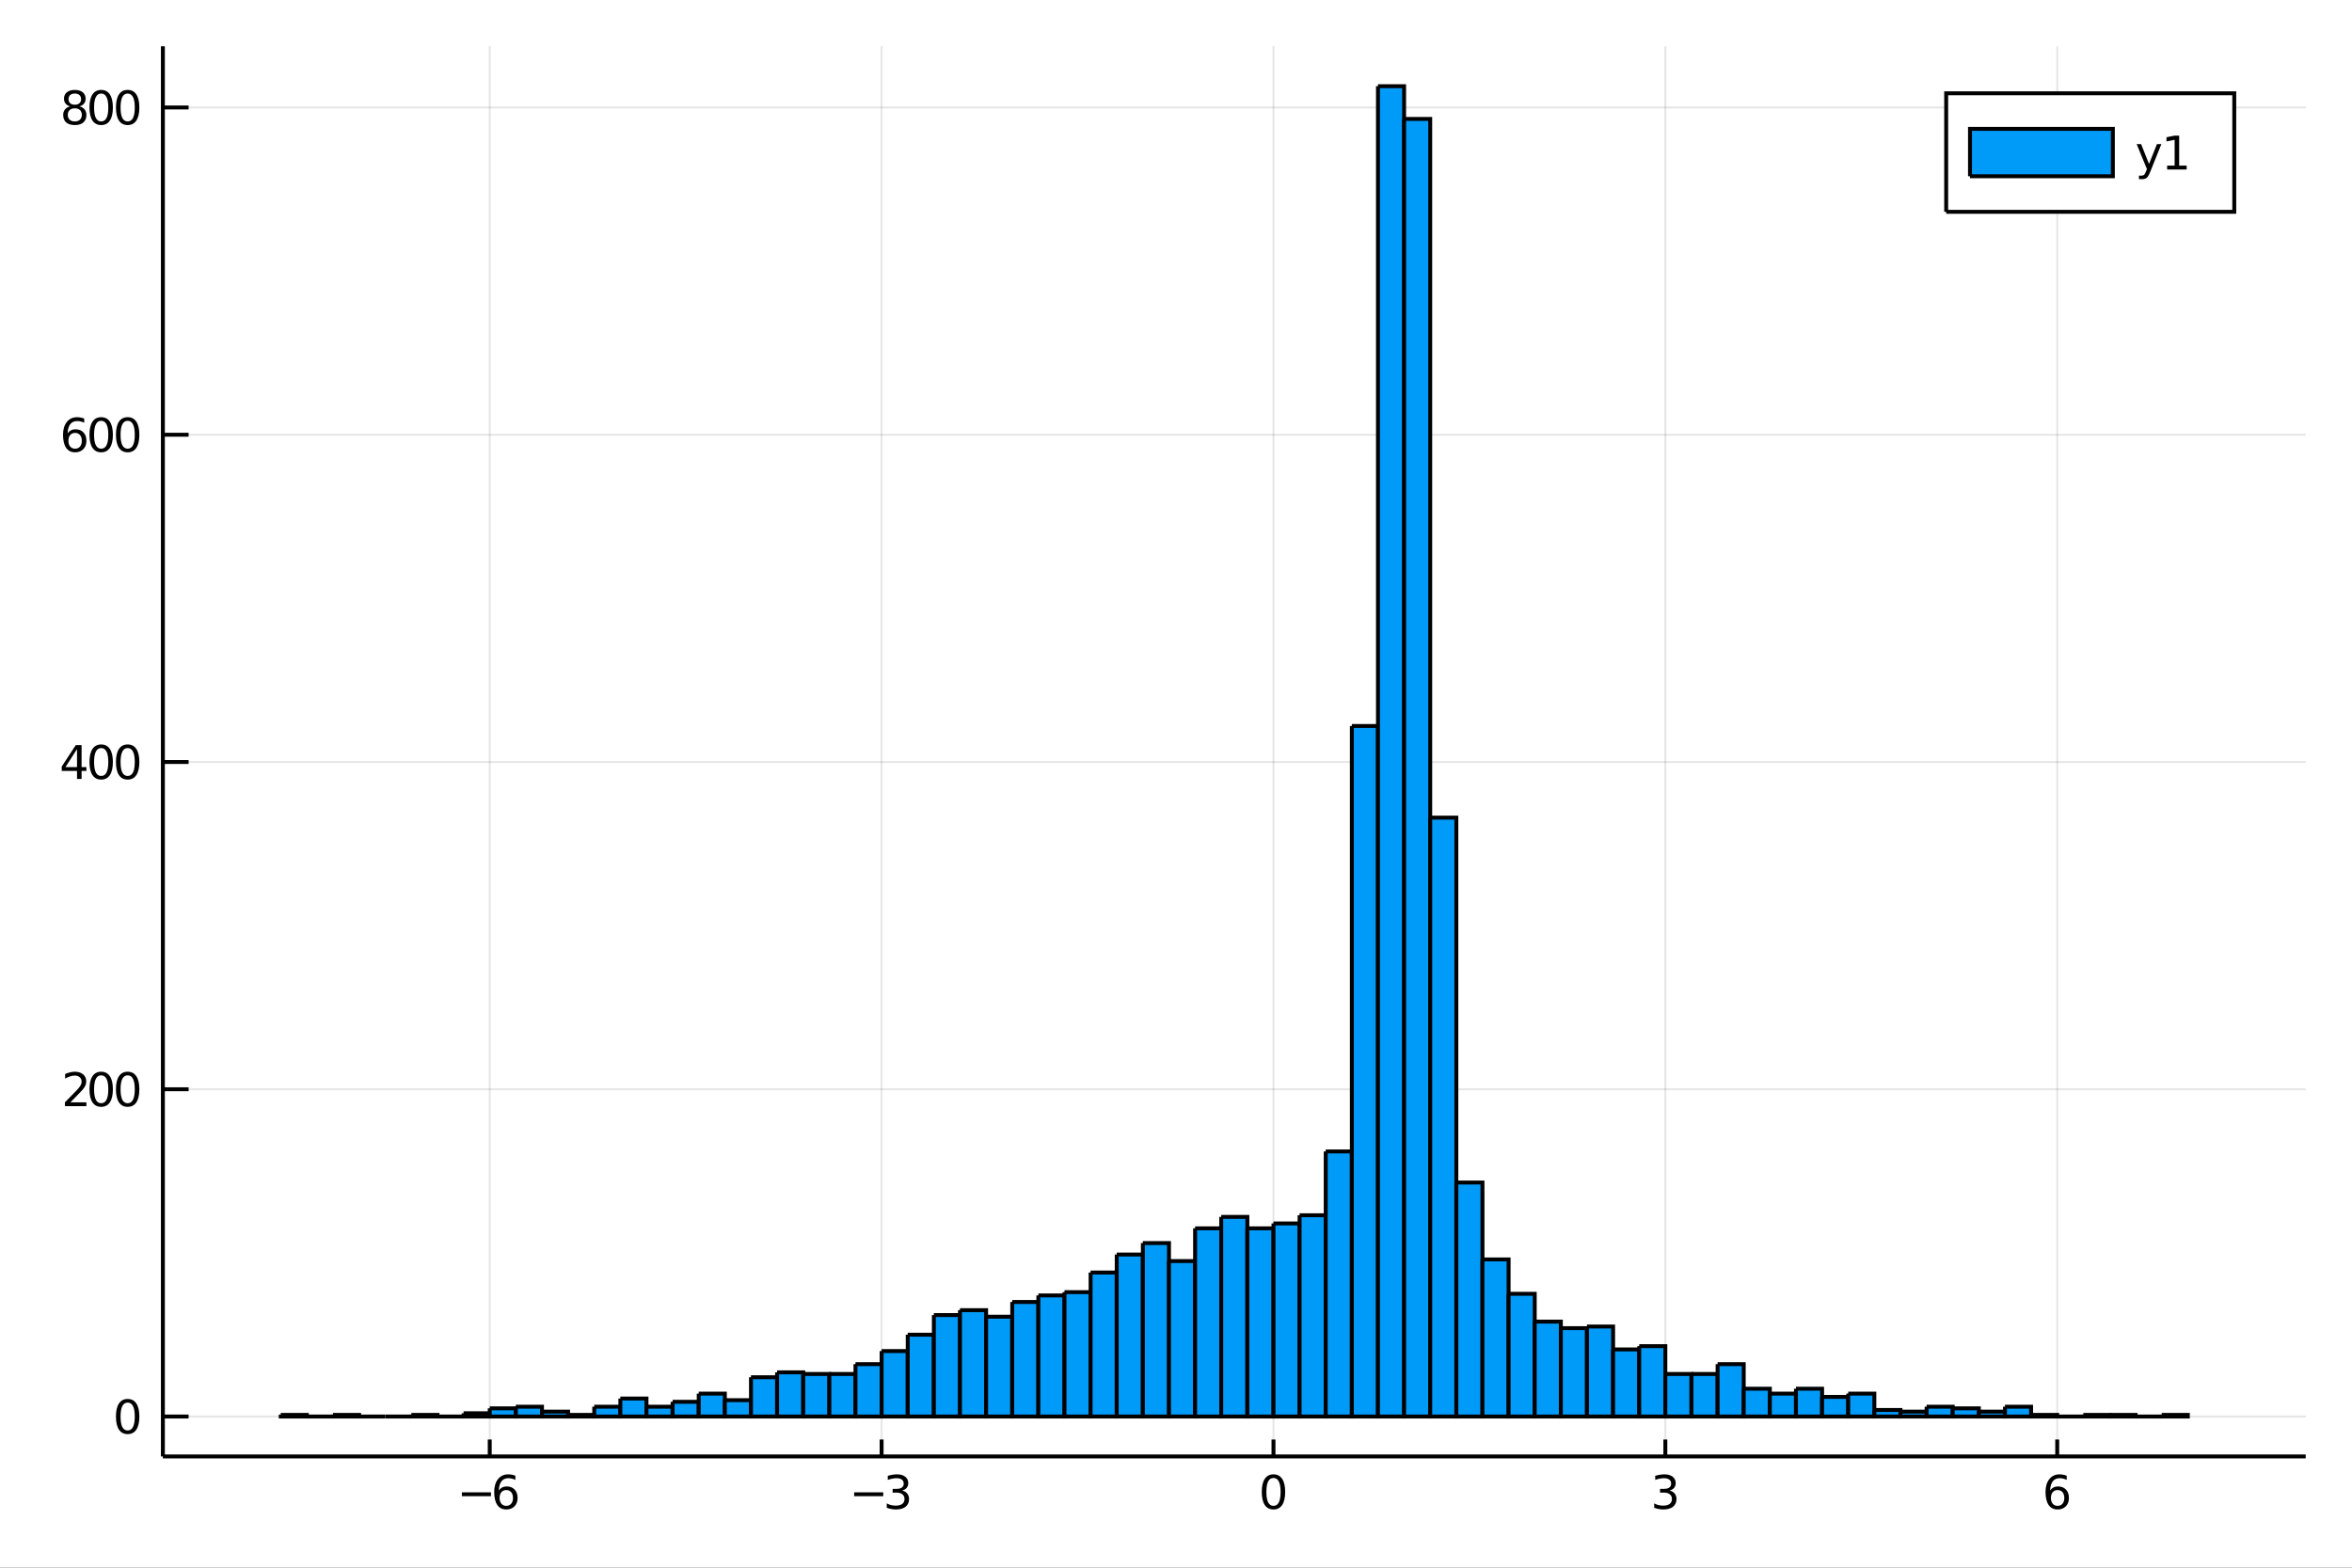 <?xml version="1.0" encoding="utf-8"?>
<svg xmlns="http://www.w3.org/2000/svg" xmlns:xlink="http://www.w3.org/1999/xlink" width="600" height="400" viewBox="0 0 2400 1600">
<rect x="0" y="0" width="2400" height="1600" fill="#333333" stroke="none"/>
<defs>
  <clipPath id="clip320">
    <rect x="0" y="0" width="2400" height="1600"/>
  </clipPath>
</defs>
<path clip-path="url(#clip320)" d="
M0 1600 L2400 1600 L2400 0 L0 0  Z
  " fill="#ffffff" fill-rule="evenodd" fill-opacity="1"/>
<defs>
  <clipPath id="clip321">
    <rect x="480" y="0" width="1681" height="1600"/>
  </clipPath>
</defs>
<path clip-path="url(#clip320)" d="
M166.205 1486.45 L2352.76 1486.45 L2352.76 47.244 L166.205 47.244  Z
  " fill="#ffffff" fill-rule="evenodd" fill-opacity="1"/>
<defs>
  <clipPath id="clip322">
    <rect x="166" y="47" width="2188" height="1440"/>
  </clipPath>
</defs>
<polyline clip-path="url(#clip322)" style="stroke:#000000; stroke-width:2; stroke-opacity:0.1; fill:none" points="
  499.732,1486.45 499.732,47.244 
  "/>
<polyline clip-path="url(#clip322)" style="stroke:#000000; stroke-width:2; stroke-opacity:0.1; fill:none" points="
  899.599,1486.45 899.599,47.244 
  "/>
<polyline clip-path="url(#clip322)" style="stroke:#000000; stroke-width:2; stroke-opacity:0.1; fill:none" points="
  1299.47,1486.45 1299.47,47.244 
  "/>
<polyline clip-path="url(#clip322)" style="stroke:#000000; stroke-width:2; stroke-opacity:0.1; fill:none" points="
  1699.33,1486.45 1699.33,47.244 
  "/>
<polyline clip-path="url(#clip322)" style="stroke:#000000; stroke-width:2; stroke-opacity:0.1; fill:none" points="
  2099.2,1486.45 2099.2,47.244 
  "/>
<polyline clip-path="url(#clip322)" style="stroke:#000000; stroke-width:2; stroke-opacity:0.1; fill:none" points="
  166.205,1445.72 2352.76,1445.72 
  "/>
<polyline clip-path="url(#clip322)" style="stroke:#000000; stroke-width:2; stroke-opacity:0.1; fill:none" points="
  166.205,1111.71 2352.76,1111.71 
  "/>
<polyline clip-path="url(#clip322)" style="stroke:#000000; stroke-width:2; stroke-opacity:0.1; fill:none" points="
  166.205,777.701 2352.76,777.701 
  "/>
<polyline clip-path="url(#clip322)" style="stroke:#000000; stroke-width:2; stroke-opacity:0.1; fill:none" points="
  166.205,443.694 2352.76,443.694 
  "/>
<polyline clip-path="url(#clip322)" style="stroke:#000000; stroke-width:2; stroke-opacity:0.1; fill:none" points="
  166.205,109.687 2352.76,109.687 
  "/>
<polyline clip-path="url(#clip320)" style="stroke:#000000; stroke-width:4; stroke-opacity:1; fill:none" points="
  166.205,1486.45 2352.76,1486.45 
  "/>
<polyline clip-path="url(#clip320)" style="stroke:#000000; stroke-width:4; stroke-opacity:1; fill:none" points="
  166.205,1486.45 166.205,47.244 
  "/>
<polyline clip-path="url(#clip320)" style="stroke:#000000; stroke-width:4; stroke-opacity:1; fill:none" points="
  499.732,1486.45 499.732,1469.18 
  "/>
<polyline clip-path="url(#clip320)" style="stroke:#000000; stroke-width:4; stroke-opacity:1; fill:none" points="
  899.599,1486.45 899.599,1469.18 
  "/>
<polyline clip-path="url(#clip320)" style="stroke:#000000; stroke-width:4; stroke-opacity:1; fill:none" points="
  1299.47,1486.45 1299.47,1469.18 
  "/>
<polyline clip-path="url(#clip320)" style="stroke:#000000; stroke-width:4; stroke-opacity:1; fill:none" points="
  1699.33,1486.45 1699.33,1469.18 
  "/>
<polyline clip-path="url(#clip320)" style="stroke:#000000; stroke-width:4; stroke-opacity:1; fill:none" points="
  2099.2,1486.45 2099.2,1469.18 
  "/>
<polyline clip-path="url(#clip320)" style="stroke:#000000; stroke-width:4; stroke-opacity:1; fill:none" points="
  166.205,1445.72 192.443,1445.72 
  "/>
<polyline clip-path="url(#clip320)" style="stroke:#000000; stroke-width:4; stroke-opacity:1; fill:none" points="
  166.205,1111.71 192.443,1111.71 
  "/>
<polyline clip-path="url(#clip320)" style="stroke:#000000; stroke-width:4; stroke-opacity:1; fill:none" points="
  166.205,777.701 192.443,777.701 
  "/>
<polyline clip-path="url(#clip320)" style="stroke:#000000; stroke-width:4; stroke-opacity:1; fill:none" points="
  166.205,443.694 192.443,443.694 
  "/>
<polyline clip-path="url(#clip320)" style="stroke:#000000; stroke-width:4; stroke-opacity:1; fill:none" points="
  166.205,109.687 192.443,109.687 
  "/>
<path clip-path="url(#clip320)" d="M 0 0 M471.306 1523.09 L500.982 1523.09 L500.982 1527.03 L471.306 1527.03 L471.306 1523.09 Z" fill="#000000" fill-rule="evenodd" fill-opacity="1" /><path clip-path="url(#clip320)" d="M 0 0 M516.63 1520.78 Q513.482 1520.78 511.63 1522.93 Q509.801 1525.08 509.801 1528.83 Q509.801 1532.56 511.63 1534.73 Q513.482 1536.89 516.63 1536.89 Q519.778 1536.89 521.607 1534.73 Q523.458 1532.56 523.458 1528.83 Q523.458 1525.08 521.607 1522.93 Q519.778 1520.78 516.63 1520.78 M525.912 1506.12 L525.912 1510.38 Q524.153 1509.55 522.347 1509.11 Q520.565 1508.67 518.806 1508.67 Q514.176 1508.67 511.722 1511.8 Q509.292 1514.92 508.945 1521.24 Q510.31 1519.23 512.37 1518.16 Q514.431 1517.07 516.907 1517.07 Q522.116 1517.07 525.125 1520.24 Q528.157 1523.39 528.157 1528.83 Q528.157 1534.16 525.009 1537.37 Q521.861 1540.59 516.63 1540.59 Q510.634 1540.59 507.463 1536.01 Q504.292 1531.4 504.292 1522.67 Q504.292 1514.48 508.181 1509.62 Q512.07 1504.73 518.62 1504.73 Q520.38 1504.73 522.162 1505.08 Q523.968 1505.43 525.912 1506.12 Z" fill="#000000" fill-rule="evenodd" fill-opacity="1" /><path clip-path="url(#clip320)" d="M 0 0 M871.579 1523.09 L901.254 1523.09 L901.254 1527.03 L871.579 1527.03 L871.579 1523.09 Z" fill="#000000" fill-rule="evenodd" fill-opacity="1" /><path clip-path="url(#clip320)" d="M 0 0 M920.49 1521.29 Q923.847 1522 925.722 1524.27 Q927.62 1526.54 927.62 1529.87 Q927.62 1534.99 924.102 1537.79 Q920.583 1540.59 914.102 1540.59 Q911.926 1540.59 909.611 1540.15 Q907.319 1539.73 904.866 1538.88 L904.866 1534.36 Q906.81 1535.5 909.125 1536.08 Q911.44 1536.66 913.963 1536.66 Q918.361 1536.66 920.652 1534.92 Q922.967 1533.18 922.967 1529.87 Q922.967 1526.82 920.815 1525.11 Q918.685 1523.37 914.865 1523.37 L910.838 1523.37 L910.838 1519.53 L915.051 1519.53 Q918.5 1519.53 920.328 1518.16 Q922.157 1516.77 922.157 1514.18 Q922.157 1511.52 920.259 1510.11 Q918.384 1508.67 914.865 1508.67 Q912.944 1508.67 910.745 1509.09 Q908.546 1509.5 905.907 1510.38 L905.907 1506.22 Q908.569 1505.48 910.884 1505.11 Q913.222 1504.73 915.282 1504.73 Q920.606 1504.73 923.708 1507.17 Q926.81 1509.57 926.81 1513.69 Q926.81 1516.56 925.166 1518.55 Q923.523 1520.52 920.49 1521.29 Z" fill="#000000" fill-rule="evenodd" fill-opacity="1" /><path clip-path="url(#clip320)" d="M 0 0 M1299.47 1508.44 Q1295.86 1508.44 1294.03 1512 Q1292.22 1515.55 1292.22 1522.67 Q1292.22 1529.78 1294.03 1533.35 Q1295.86 1536.89 1299.47 1536.89 Q1303.1 1536.89 1304.91 1533.35 Q1306.74 1529.78 1306.74 1522.67 Q1306.74 1515.55 1304.91 1512 Q1303.1 1508.44 1299.47 1508.44 M1299.47 1504.73 Q1305.28 1504.73 1308.33 1509.34 Q1311.41 1513.92 1311.41 1522.67 Q1311.41 1531.4 1308.33 1536.01 Q1305.28 1540.59 1299.47 1540.59 Q1293.66 1540.59 1290.58 1536.01 Q1287.52 1531.4 1287.52 1522.67 Q1287.52 1513.92 1290.58 1509.34 Q1293.66 1504.73 1299.47 1504.73 Z" fill="#000000" fill-rule="evenodd" fill-opacity="1" /><path clip-path="url(#clip320)" d="M 0 0 M1703.58 1521.29 Q1706.94 1522 1708.81 1524.27 Q1710.71 1526.54 1710.71 1529.87 Q1710.71 1534.99 1707.19 1537.79 Q1703.68 1540.59 1697.19 1540.59 Q1695.02 1540.59 1692.7 1540.15 Q1690.41 1539.73 1687.96 1538.88 L1687.96 1534.36 Q1689.9 1535.5 1692.22 1536.08 Q1694.53 1536.66 1697.05 1536.66 Q1701.45 1536.66 1703.74 1534.92 Q1706.06 1533.18 1706.06 1529.87 Q1706.06 1526.82 1703.91 1525.11 Q1701.78 1523.37 1697.96 1523.37 L1693.93 1523.37 L1693.93 1519.53 L1698.14 1519.53 Q1701.59 1519.53 1703.42 1518.16 Q1705.25 1516.77 1705.25 1514.18 Q1705.25 1511.52 1703.35 1510.11 Q1701.48 1508.67 1697.96 1508.67 Q1696.04 1508.67 1693.84 1509.09 Q1691.64 1509.5 1689 1510.38 L1689 1506.22 Q1691.66 1505.48 1693.98 1505.11 Q1696.31 1504.73 1698.37 1504.73 Q1703.7 1504.73 1706.8 1507.17 Q1709.9 1509.57 1709.9 1513.69 Q1709.9 1516.56 1708.26 1518.55 Q1706.61 1520.52 1703.58 1521.29 Z" fill="#000000" fill-rule="evenodd" fill-opacity="1" /><path clip-path="url(#clip320)" d="M 0 0 M2099.61 1520.78 Q2096.46 1520.78 2094.61 1522.93 Q2092.78 1525.08 2092.78 1528.83 Q2092.78 1532.56 2094.61 1534.73 Q2096.46 1536.89 2099.61 1536.89 Q2102.76 1536.89 2104.58 1534.73 Q2106.44 1532.56 2106.44 1528.83 Q2106.44 1525.08 2104.58 1522.93 Q2102.76 1520.78 2099.61 1520.78 M2108.89 1506.12 L2108.89 1510.38 Q2107.13 1509.55 2105.33 1509.11 Q2103.54 1508.67 2101.78 1508.67 Q2097.15 1508.67 2094.7 1511.8 Q2092.27 1514.92 2091.92 1521.24 Q2093.29 1519.23 2095.35 1518.16 Q2097.41 1517.07 2099.89 1517.07 Q2105.09 1517.07 2108.1 1520.24 Q2111.14 1523.39 2111.14 1528.83 Q2111.14 1534.16 2107.99 1537.37 Q2104.84 1540.59 2099.61 1540.59 Q2093.61 1540.59 2090.44 1536.01 Q2087.27 1531.4 2087.27 1522.67 Q2087.27 1514.48 2091.16 1509.62 Q2095.05 1504.73 2101.6 1504.73 Q2103.36 1504.73 2105.14 1505.08 Q2106.95 1505.43 2108.89 1506.12 Z" fill="#000000" fill-rule="evenodd" fill-opacity="1" /><path clip-path="url(#clip320)" d="M 0 0 M130.26 1431.51 Q126.649 1431.51 124.82 1435.08 Q123.015 1438.62 123.015 1445.75 Q123.015 1452.86 124.82 1456.42 Q126.649 1459.96 130.26 1459.96 Q133.895 1459.96 135.7 1456.42 Q137.529 1452.86 137.529 1445.75 Q137.529 1438.62 135.7 1435.08 Q133.895 1431.51 130.26 1431.51 M130.26 1427.81 Q136.07 1427.81 139.126 1432.42 Q142.205 1437 142.205 1445.75 Q142.205 1454.48 139.126 1459.08 Q136.07 1463.67 130.26 1463.67 Q124.45 1463.67 121.371 1459.08 Q118.316 1454.48 118.316 1445.75 Q118.316 1437 121.371 1432.42 Q124.45 1427.81 130.26 1427.81 Z" fill="#000000" fill-rule="evenodd" fill-opacity="1" /><path clip-path="url(#clip320)" d="M 0 0 M71.858 1125.05 L88.177 1125.05 L88.177 1128.99 L66.233 1128.99 L66.233 1125.05 Q68.895 1122.3 73.478 1117.67 Q78.085 1113.02 79.265 1111.67 Q81.51 1109.15 82.39 1107.41 Q83.293 1105.66 83.293 1103.97 Q83.293 1101.21 81.349 1099.47 Q79.427 1097.74 76.325 1097.74 Q74.126 1097.74 71.673 1098.5 Q69.242 1099.27 66.464 1100.82 L66.464 1096.1 Q69.288 1094.96 71.742 1094.38 Q74.196 1093.8 76.233 1093.8 Q81.603 1093.8 84.798 1096.49 Q87.992 1099.17 87.992 1103.66 Q87.992 1105.79 87.182 1107.72 Q86.395 1109.61 84.288 1112.21 Q83.71 1112.88 80.608 1116.1 Q77.506 1119.29 71.858 1125.05 Z" fill="#000000" fill-rule="evenodd" fill-opacity="1" /><path clip-path="url(#clip320)" d="M 0 0 M103.247 1097.51 Q99.635 1097.51 97.807 1101.07 Q96.001 1104.61 96.001 1111.74 Q96.001 1118.85 97.807 1122.41 Q99.635 1125.96 103.247 1125.96 Q106.881 1125.96 108.686 1122.41 Q110.515 1118.85 110.515 1111.74 Q110.515 1104.61 108.686 1101.07 Q106.881 1097.51 103.247 1097.51 M103.247 1093.8 Q109.057 1093.8 112.112 1098.41 Q115.191 1102.99 115.191 1111.74 Q115.191 1120.47 112.112 1125.08 Q109.057 1129.66 103.247 1129.66 Q97.436 1129.66 94.358 1125.08 Q91.302 1120.47 91.302 1111.74 Q91.302 1102.99 94.358 1098.41 Q97.436 1093.8 103.247 1093.8 Z" fill="#000000" fill-rule="evenodd" fill-opacity="1" /><path clip-path="url(#clip320)" d="M 0 0 M130.26 1097.51 Q126.649 1097.51 124.82 1101.07 Q123.015 1104.61 123.015 1111.74 Q123.015 1118.85 124.82 1122.41 Q126.649 1125.96 130.26 1125.96 Q133.895 1125.96 135.7 1122.41 Q137.529 1118.85 137.529 1111.74 Q137.529 1104.61 135.7 1101.07 Q133.895 1097.51 130.26 1097.51 M130.26 1093.8 Q136.07 1093.8 139.126 1098.41 Q142.205 1102.99 142.205 1111.74 Q142.205 1120.47 139.126 1125.08 Q136.07 1129.66 130.26 1129.66 Q124.45 1129.66 121.371 1125.08 Q118.316 1120.47 118.316 1111.74 Q118.316 1102.99 121.371 1098.41 Q124.45 1093.8 130.26 1093.8 Z" fill="#000000" fill-rule="evenodd" fill-opacity="1" /><path clip-path="url(#clip320)" d="M 0 0 M78.594 764.495 L66.788 782.944 L78.594 782.944 L78.594 764.495 M77.367 760.421 L83.247 760.421 L83.247 782.944 L88.177 782.944 L88.177 786.833 L83.247 786.833 L83.247 794.981 L78.594 794.981 L78.594 786.833 L62.992 786.833 L62.992 782.319 L77.367 760.421 Z" fill="#000000" fill-rule="evenodd" fill-opacity="1" /><path clip-path="url(#clip320)" d="M 0 0 M103.247 763.5 Q99.635 763.5 97.807 767.065 Q96.001 770.606 96.001 777.736 Q96.001 784.842 97.807 788.407 Q99.635 791.949 103.247 791.949 Q106.881 791.949 108.686 788.407 Q110.515 784.842 110.515 777.736 Q110.515 770.606 108.686 767.065 Q106.881 763.5 103.247 763.5 M103.247 759.796 Q109.057 759.796 112.112 764.403 Q115.191 768.986 115.191 777.736 Q115.191 786.463 112.112 791.069 Q109.057 795.653 103.247 795.653 Q97.436 795.653 94.358 791.069 Q91.302 786.463 91.302 777.736 Q91.302 768.986 94.358 764.403 Q97.436 759.796 103.247 759.796 Z" fill="#000000" fill-rule="evenodd" fill-opacity="1" /><path clip-path="url(#clip320)" d="M 0 0 M130.26 763.5 Q126.649 763.5 124.82 767.065 Q123.015 770.606 123.015 777.736 Q123.015 784.842 124.82 788.407 Q126.649 791.949 130.26 791.949 Q133.895 791.949 135.7 788.407 Q137.529 784.842 137.529 777.736 Q137.529 770.606 135.7 767.065 Q133.895 763.5 130.26 763.5 M130.26 759.796 Q136.07 759.796 139.126 764.403 Q142.205 768.986 142.205 777.736 Q142.205 786.463 139.126 791.069 Q136.07 795.653 130.26 795.653 Q124.45 795.653 121.371 791.069 Q118.316 786.463 118.316 777.736 Q118.316 768.986 121.371 764.403 Q124.45 759.796 130.26 759.796 Z" fill="#000000" fill-rule="evenodd" fill-opacity="1" /><path clip-path="url(#clip320)" d="M 0 0 M76.65 441.831 Q73.501 441.831 71.65 443.983 Q69.821 446.136 69.821 449.886 Q69.821 453.613 71.65 455.789 Q73.501 457.942 76.65 457.942 Q79.798 457.942 81.626 455.789 Q83.478 453.613 83.478 449.886 Q83.478 446.136 81.626 443.983 Q79.798 441.831 76.65 441.831 M85.932 427.178 L85.932 431.437 Q84.173 430.604 82.367 430.164 Q80.585 429.724 78.825 429.724 Q74.196 429.724 71.742 432.849 Q69.311 435.974 68.964 442.294 Q70.33 440.28 72.39 439.215 Q74.45 438.127 76.927 438.127 Q82.135 438.127 85.145 441.298 Q88.177 444.446 88.177 449.886 Q88.177 455.21 85.029 458.428 Q81.881 461.645 76.65 461.645 Q70.654 461.645 67.483 457.062 Q64.312 452.456 64.312 443.729 Q64.312 435.534 68.2 430.673 Q72.089 425.789 78.64 425.789 Q80.399 425.789 82.182 426.136 Q83.987 426.483 85.932 427.178 Z" fill="#000000" fill-rule="evenodd" fill-opacity="1" /><path clip-path="url(#clip320)" d="M 0 0 M103.247 429.493 Q99.635 429.493 97.807 433.057 Q96.001 436.599 96.001 443.729 Q96.001 450.835 97.807 454.4 Q99.635 457.942 103.247 457.942 Q106.881 457.942 108.686 454.4 Q110.515 450.835 110.515 443.729 Q110.515 436.599 108.686 433.057 Q106.881 429.493 103.247 429.493 M103.247 425.789 Q109.057 425.789 112.112 430.395 Q115.191 434.979 115.191 443.729 Q115.191 452.456 112.112 457.062 Q109.057 461.645 103.247 461.645 Q97.436 461.645 94.358 457.062 Q91.302 452.456 91.302 443.729 Q91.302 434.979 94.358 430.395 Q97.436 425.789 103.247 425.789 Z" fill="#000000" fill-rule="evenodd" fill-opacity="1" /><path clip-path="url(#clip320)" d="M 0 0 M130.26 429.493 Q126.649 429.493 124.82 433.057 Q123.015 436.599 123.015 443.729 Q123.015 450.835 124.82 454.4 Q126.649 457.942 130.26 457.942 Q133.895 457.942 135.7 454.4 Q137.529 450.835 137.529 443.729 Q137.529 436.599 135.7 433.057 Q133.895 429.493 130.26 429.493 M130.26 425.789 Q136.07 425.789 139.126 430.395 Q142.205 434.979 142.205 443.729 Q142.205 452.456 139.126 457.062 Q136.07 461.645 130.26 461.645 Q124.45 461.645 121.371 457.062 Q118.316 452.456 118.316 443.729 Q118.316 434.979 121.371 430.395 Q124.45 425.789 130.26 425.789 Z" fill="#000000" fill-rule="evenodd" fill-opacity="1" /><path clip-path="url(#clip320)" d="M 0 0 M76.325 110.555 Q72.992 110.555 71.071 112.337 Q69.173 114.12 69.173 117.245 Q69.173 120.37 71.071 122.152 Q72.992 123.934 76.325 123.934 Q79.659 123.934 81.58 122.152 Q83.501 120.346 83.501 117.245 Q83.501 114.12 81.58 112.337 Q79.682 110.555 76.325 110.555 M71.65 108.564 Q68.64 107.823 66.95 105.763 Q65.284 103.703 65.284 100.74 Q65.284 96.597 68.224 94.189 Q71.186 91.782 76.325 91.782 Q81.487 91.782 84.427 94.189 Q87.367 96.597 87.367 100.74 Q87.367 103.703 85.677 105.763 Q84.01 107.823 81.024 108.564 Q84.404 109.351 86.279 111.643 Q88.177 113.934 88.177 117.245 Q88.177 122.268 85.099 124.953 Q82.043 127.638 76.325 127.638 Q70.608 127.638 67.529 124.953 Q64.474 122.268 64.474 117.245 Q64.474 113.934 66.372 111.643 Q68.27 109.351 71.65 108.564 M69.936 101.18 Q69.936 103.865 71.603 105.37 Q73.293 106.874 76.325 106.874 Q79.335 106.874 81.024 105.37 Q82.737 103.865 82.737 101.18 Q82.737 98.495 81.024 96.99 Q79.335 95.485 76.325 95.485 Q73.293 95.485 71.603 96.99 Q69.936 98.495 69.936 101.18 Z" fill="#000000" fill-rule="evenodd" fill-opacity="1" /><path clip-path="url(#clip320)" d="M 0 0 M103.247 95.485 Q99.635 95.485 97.807 99.05 Q96.001 102.592 96.001 109.721 Q96.001 116.828 97.807 120.393 Q99.635 123.934 103.247 123.934 Q106.881 123.934 108.686 120.393 Q110.515 116.828 110.515 109.721 Q110.515 102.592 108.686 99.05 Q106.881 95.485 103.247 95.485 M103.247 91.782 Q109.057 91.782 112.112 96.388 Q115.191 100.972 115.191 109.721 Q115.191 118.448 112.112 123.055 Q109.057 127.638 103.247 127.638 Q97.436 127.638 94.358 123.055 Q91.302 118.448 91.302 109.721 Q91.302 100.972 94.358 96.388 Q97.436 91.782 103.247 91.782 Z" fill="#000000" fill-rule="evenodd" fill-opacity="1" /><path clip-path="url(#clip320)" d="M 0 0 M130.26 95.485 Q126.649 95.485 124.82 99.05 Q123.015 102.592 123.015 109.721 Q123.015 116.828 124.82 120.393 Q126.649 123.934 130.26 123.934 Q133.895 123.934 135.7 120.393 Q137.529 116.828 137.529 109.721 Q137.529 102.592 135.7 99.05 Q133.895 95.485 130.26 95.485 M130.26 91.782 Q136.07 91.782 139.126 96.388 Q142.205 100.972 142.205 109.721 Q142.205 118.448 139.126 123.055 Q136.07 127.638 130.26 127.638 Q124.45 127.638 121.371 123.055 Q118.316 118.448 118.316 109.721 Q118.316 100.972 121.371 96.388 Q124.45 91.782 130.26 91.782 Z" fill="#000000" fill-rule="evenodd" fill-opacity="1" /><path clip-path="url(#clip322)" d="
M286.469 1444.05 L286.469 1445.72 L313.127 1445.72 L313.127 1444.05 L286.469 1444.05 L286.469 1444.05  Z
  " fill="#009af9" fill-rule="evenodd" fill-opacity="1"/>
<polyline clip-path="url(#clip322)" style="stroke:#000000; stroke-width:4; stroke-opacity:1; fill:none" points="
  286.469,1444.05 286.469,1445.72 313.127,1445.72 313.127,1444.05 286.469,1444.05 
  "/>
<path clip-path="url(#clip322)" d="
M313.127 1445.72 L313.127 1445.72 L339.785 1445.72 L339.785 1445.72 L313.127 1445.72 L313.127 1445.72  Z
  " fill="#009af9" fill-rule="evenodd" fill-opacity="1"/>
<polyline clip-path="url(#clip322)" style="stroke:#000000; stroke-width:4; stroke-opacity:1; fill:none" points="
  313.127,1445.72 313.127,1445.72 339.785,1445.72 313.127,1445.72 
  "/>
<path clip-path="url(#clip322)" d="
M339.785 1444.05 L339.785 1445.72 L366.442 1445.72 L366.442 1444.05 L339.785 1444.05 L339.785 1444.05  Z
  " fill="#009af9" fill-rule="evenodd" fill-opacity="1"/>
<polyline clip-path="url(#clip322)" style="stroke:#000000; stroke-width:4; stroke-opacity:1; fill:none" points="
  339.785,1444.05 339.785,1445.72 366.442,1445.72 366.442,1444.05 339.785,1444.05 
  "/>
<path clip-path="url(#clip322)" d="
M366.442 1445.72 L366.442 1445.72 L393.1 1445.72 L393.1 1445.72 L366.442 1445.72 L366.442 1445.72  Z
  " fill="#009af9" fill-rule="evenodd" fill-opacity="1"/>
<polyline clip-path="url(#clip322)" style="stroke:#000000; stroke-width:4; stroke-opacity:1; fill:none" points="
  366.442,1445.72 366.442,1445.72 393.1,1445.72 366.442,1445.72 
  "/>
<path clip-path="url(#clip322)" d="
M393.1 1445.72 L393.1 1445.72 L419.758 1445.72 L419.758 1445.72 L393.1 1445.72 L393.1 1445.72  Z
  " fill="#009af9" fill-rule="evenodd" fill-opacity="1"/>
<polyline clip-path="url(#clip322)" style="stroke:#000000; stroke-width:4; stroke-opacity:1; fill:none" points="
  393.1,1445.72 393.1,1445.72 419.758,1445.72 393.1,1445.72 
  "/>
<path clip-path="url(#clip322)" d="
M419.758 1444.05 L419.758 1445.72 L446.416 1445.72 L446.416 1444.05 L419.758 1444.05 L419.758 1444.05  Z
  " fill="#009af9" fill-rule="evenodd" fill-opacity="1"/>
<polyline clip-path="url(#clip322)" style="stroke:#000000; stroke-width:4; stroke-opacity:1; fill:none" points="
  419.758,1444.05 419.758,1445.72 446.416,1445.72 446.416,1444.05 419.758,1444.05 
  "/>
<path clip-path="url(#clip322)" d="
M446.416 1445.72 L446.416 1445.72 L473.074 1445.72 L473.074 1445.72 L446.416 1445.72 L446.416 1445.72  Z
  " fill="#009af9" fill-rule="evenodd" fill-opacity="1"/>
<polyline clip-path="url(#clip322)" style="stroke:#000000; stroke-width:4; stroke-opacity:1; fill:none" points="
  446.416,1445.72 446.416,1445.72 473.074,1445.72 446.416,1445.72 
  "/>
<path clip-path="url(#clip322)" d="
M473.074 1442.38 L473.074 1445.72 L499.732 1445.72 L499.732 1442.38 L473.074 1442.38 L473.074 1442.38  Z
  " fill="#009af9" fill-rule="evenodd" fill-opacity="1"/>
<polyline clip-path="url(#clip322)" style="stroke:#000000; stroke-width:4; stroke-opacity:1; fill:none" points="
  473.074,1442.38 473.074,1445.72 499.732,1445.72 499.732,1442.38 473.074,1442.38 
  "/>
<path clip-path="url(#clip322)" d="
M499.732 1437.37 L499.732 1445.72 L526.389 1445.72 L526.389 1437.37 L499.732 1437.37 L499.732 1437.37  Z
  " fill="#009af9" fill-rule="evenodd" fill-opacity="1"/>
<polyline clip-path="url(#clip322)" style="stroke:#000000; stroke-width:4; stroke-opacity:1; fill:none" points="
  499.732,1437.37 499.732,1445.72 526.389,1445.72 526.389,1437.37 499.732,1437.37 
  "/>
<path clip-path="url(#clip322)" d="
M526.389 1435.7 L526.389 1445.72 L553.047 1445.72 L553.047 1435.7 L526.389 1435.7 L526.389 1435.7  Z
  " fill="#009af9" fill-rule="evenodd" fill-opacity="1"/>
<polyline clip-path="url(#clip322)" style="stroke:#000000; stroke-width:4; stroke-opacity:1; fill:none" points="
  526.389,1435.7 526.389,1445.72 553.047,1445.72 553.047,1435.7 526.389,1435.7 
  "/>
<path clip-path="url(#clip322)" d="
M553.047 1440.71 L553.047 1445.72 L579.705 1445.72 L579.705 1440.71 L553.047 1440.71 L553.047 1440.71  Z
  " fill="#009af9" fill-rule="evenodd" fill-opacity="1"/>
<polyline clip-path="url(#clip322)" style="stroke:#000000; stroke-width:4; stroke-opacity:1; fill:none" points="
  553.047,1440.71 553.047,1445.72 579.705,1445.72 579.705,1440.71 553.047,1440.71 
  "/>
<path clip-path="url(#clip322)" d="
M579.705 1444.05 L579.705 1445.72 L606.363 1445.72 L606.363 1444.05 L579.705 1444.05 L579.705 1444.05  Z
  " fill="#009af9" fill-rule="evenodd" fill-opacity="1"/>
<polyline clip-path="url(#clip322)" style="stroke:#000000; stroke-width:4; stroke-opacity:1; fill:none" points="
  579.705,1444.05 579.705,1445.72 606.363,1445.72 606.363,1444.05 579.705,1444.05 
  "/>
<path clip-path="url(#clip322)" d="
M606.363 1435.7 L606.363 1445.72 L633.021 1445.72 L633.021 1435.7 L606.363 1435.7 L606.363 1435.7  Z
  " fill="#009af9" fill-rule="evenodd" fill-opacity="1"/>
<polyline clip-path="url(#clip322)" style="stroke:#000000; stroke-width:4; stroke-opacity:1; fill:none" points="
  606.363,1435.7 606.363,1445.72 633.021,1445.72 633.021,1435.7 606.363,1435.7 
  "/>
<path clip-path="url(#clip322)" d="
M633.021 1427.35 L633.021 1445.72 L659.679 1445.72 L659.679 1427.35 L633.021 1427.35 L633.021 1427.35  Z
  " fill="#009af9" fill-rule="evenodd" fill-opacity="1"/>
<polyline clip-path="url(#clip322)" style="stroke:#000000; stroke-width:4; stroke-opacity:1; fill:none" points="
  633.021,1427.35 633.021,1445.72 659.679,1445.72 659.679,1427.35 633.021,1427.35 
  "/>
<path clip-path="url(#clip322)" d="
M659.679 1435.7 L659.679 1445.72 L686.337 1445.72 L686.337 1435.7 L659.679 1435.7 L659.679 1435.7  Z
  " fill="#009af9" fill-rule="evenodd" fill-opacity="1"/>
<polyline clip-path="url(#clip322)" style="stroke:#000000; stroke-width:4; stroke-opacity:1; fill:none" points="
  659.679,1435.7 659.679,1445.72 686.337,1445.72 686.337,1435.7 659.679,1435.7 
  "/>
<path clip-path="url(#clip322)" d="
M686.337 1430.69 L686.337 1445.72 L712.994 1445.72 L712.994 1430.69 L686.337 1430.69 L686.337 1430.69  Z
  " fill="#009af9" fill-rule="evenodd" fill-opacity="1"/>
<polyline clip-path="url(#clip322)" style="stroke:#000000; stroke-width:4; stroke-opacity:1; fill:none" points="
  686.337,1430.69 686.337,1445.72 712.994,1445.72 712.994,1430.69 686.337,1430.69 
  "/>
<path clip-path="url(#clip322)" d="
M712.994 1422.34 L712.994 1445.72 L739.652 1445.72 L739.652 1422.34 L712.994 1422.34 L712.994 1422.34  Z
  " fill="#009af9" fill-rule="evenodd" fill-opacity="1"/>
<polyline clip-path="url(#clip322)" style="stroke:#000000; stroke-width:4; stroke-opacity:1; fill:none" points="
  712.994,1422.34 712.994,1445.72 739.652,1445.72 739.652,1422.34 712.994,1422.34 
  "/>
<path clip-path="url(#clip322)" d="
M739.652 1429.02 L739.652 1445.72 L766.31 1445.72 L766.31 1429.02 L739.652 1429.02 L739.652 1429.02  Z
  " fill="#009af9" fill-rule="evenodd" fill-opacity="1"/>
<polyline clip-path="url(#clip322)" style="stroke:#000000; stroke-width:4; stroke-opacity:1; fill:none" points="
  739.652,1429.02 739.652,1445.72 766.31,1445.72 766.31,1429.02 739.652,1429.02 
  "/>
<path clip-path="url(#clip322)" d="
M766.31 1405.63 L766.31 1445.72 L792.968 1445.72 L792.968 1405.63 L766.31 1405.63 L766.31 1405.63  Z
  " fill="#009af9" fill-rule="evenodd" fill-opacity="1"/>
<polyline clip-path="url(#clip322)" style="stroke:#000000; stroke-width:4; stroke-opacity:1; fill:none" points="
  766.31,1405.63 766.31,1445.72 792.968,1445.72 792.968,1405.63 766.31,1405.63 
  "/>
<path clip-path="url(#clip322)" d="
M792.968 1400.62 L792.968 1445.72 L819.626 1445.72 L819.626 1400.62 L792.968 1400.62 L792.968 1400.62  Z
  " fill="#009af9" fill-rule="evenodd" fill-opacity="1"/>
<polyline clip-path="url(#clip322)" style="stroke:#000000; stroke-width:4; stroke-opacity:1; fill:none" points="
  792.968,1400.62 792.968,1445.72 819.626,1445.72 819.626,1400.62 792.968,1400.62 
  "/>
<path clip-path="url(#clip322)" d="
M819.626 1402.29 L819.626 1445.72 L846.284 1445.72 L846.284 1402.29 L819.626 1402.29 L819.626 1402.29  Z
  " fill="#009af9" fill-rule="evenodd" fill-opacity="1"/>
<polyline clip-path="url(#clip322)" style="stroke:#000000; stroke-width:4; stroke-opacity:1; fill:none" points="
  819.626,1402.29 819.626,1445.72 846.284,1445.72 846.284,1402.29 819.626,1402.29 
  "/>
<path clip-path="url(#clip322)" d="
M846.284 1402.29 L846.284 1445.72 L872.942 1445.72 L872.942 1402.29 L846.284 1402.29 L846.284 1402.29  Z
  " fill="#009af9" fill-rule="evenodd" fill-opacity="1"/>
<polyline clip-path="url(#clip322)" style="stroke:#000000; stroke-width:4; stroke-opacity:1; fill:none" points="
  846.284,1402.29 846.284,1445.72 872.942,1445.72 872.942,1402.29 846.284,1402.29 
  "/>
<path clip-path="url(#clip322)" d="
M872.942 1392.27 L872.942 1445.72 L899.599 1445.72 L899.599 1392.27 L872.942 1392.27 L872.942 1392.27  Z
  " fill="#009af9" fill-rule="evenodd" fill-opacity="1"/>
<polyline clip-path="url(#clip322)" style="stroke:#000000; stroke-width:4; stroke-opacity:1; fill:none" points="
  872.942,1392.27 872.942,1445.72 899.599,1445.72 899.599,1392.27 872.942,1392.27 
  "/>
<path clip-path="url(#clip322)" d="
M899.599 1378.91 L899.599 1445.72 L926.257 1445.72 L926.257 1378.91 L899.599 1378.91 L899.599 1378.91  Z
  " fill="#009af9" fill-rule="evenodd" fill-opacity="1"/>
<polyline clip-path="url(#clip322)" style="stroke:#000000; stroke-width:4; stroke-opacity:1; fill:none" points="
  899.599,1378.91 899.599,1445.72 926.257,1445.72 926.257,1378.91 899.599,1378.91 
  "/>
<path clip-path="url(#clip322)" d="
M926.257 1362.21 L926.257 1445.72 L952.915 1445.72 L952.915 1362.21 L926.257 1362.21 L926.257 1362.21  Z
  " fill="#009af9" fill-rule="evenodd" fill-opacity="1"/>
<polyline clip-path="url(#clip322)" style="stroke:#000000; stroke-width:4; stroke-opacity:1; fill:none" points="
  926.257,1362.21 926.257,1445.72 952.915,1445.72 952.915,1362.21 926.257,1362.21 
  "/>
<path clip-path="url(#clip322)" d="
M952.915 1342.17 L952.915 1445.72 L979.573 1445.72 L979.573 1342.17 L952.915 1342.17 L952.915 1342.17  Z
  " fill="#009af9" fill-rule="evenodd" fill-opacity="1"/>
<polyline clip-path="url(#clip322)" style="stroke:#000000; stroke-width:4; stroke-opacity:1; fill:none" points="
  952.915,1342.17 952.915,1445.72 979.573,1445.72 979.573,1342.17 952.915,1342.17 
  "/>
<path clip-path="url(#clip322)" d="
M979.573 1337.16 L979.573 1445.72 L1006.23 1445.72 L1006.23 1337.16 L979.573 1337.16 L979.573 1337.16  Z
  " fill="#009af9" fill-rule="evenodd" fill-opacity="1"/>
<polyline clip-path="url(#clip322)" style="stroke:#000000; stroke-width:4; stroke-opacity:1; fill:none" points="
  979.573,1337.16 979.573,1445.72 1006.23,1445.72 1006.23,1337.16 979.573,1337.16 
  "/>
<path clip-path="url(#clip322)" d="
M1006.23 1343.84 L1006.23 1445.72 L1032.89 1445.72 L1032.89 1343.84 L1006.23 1343.84 L1006.23 1343.84  Z
  " fill="#009af9" fill-rule="evenodd" fill-opacity="1"/>
<polyline clip-path="url(#clip322)" style="stroke:#000000; stroke-width:4; stroke-opacity:1; fill:none" points="
  1006.23,1343.84 1006.23,1445.72 1032.89,1445.72 1032.89,1343.84 1006.23,1343.84 
  "/>
<path clip-path="url(#clip322)" d="
M1032.89 1328.81 L1032.89 1445.72 L1059.55 1445.72 L1059.55 1328.81 L1032.89 1328.81 L1032.89 1328.81  Z
  " fill="#009af9" fill-rule="evenodd" fill-opacity="1"/>
<polyline clip-path="url(#clip322)" style="stroke:#000000; stroke-width:4; stroke-opacity:1; fill:none" points="
  1032.89,1328.81 1032.89,1445.72 1059.55,1445.72 1059.55,1328.81 1032.89,1328.81 
  "/>
<path clip-path="url(#clip322)" d="
M1059.55 1322.13 L1059.55 1445.72 L1086.2 1445.72 L1086.2 1322.13 L1059.55 1322.13 L1059.55 1322.13  Z
  " fill="#009af9" fill-rule="evenodd" fill-opacity="1"/>
<polyline clip-path="url(#clip322)" style="stroke:#000000; stroke-width:4; stroke-opacity:1; fill:none" points="
  1059.55,1322.13 1059.55,1445.72 1086.2,1445.72 1086.2,1322.13 1059.55,1322.13 
  "/>
<path clip-path="url(#clip322)" d="
M1086.2 1318.79 L1086.2 1445.72 L1112.86 1445.72 L1112.86 1318.79 L1086.2 1318.79 L1086.2 1318.79  Z
  " fill="#009af9" fill-rule="evenodd" fill-opacity="1"/>
<polyline clip-path="url(#clip322)" style="stroke:#000000; stroke-width:4; stroke-opacity:1; fill:none" points="
  1086.2,1318.79 1086.2,1445.72 1112.86,1445.72 1112.86,1318.79 1086.2,1318.79 
  "/>
<path clip-path="url(#clip322)" d="
M1112.86 1298.75 L1112.86 1445.72 L1139.52 1445.72 L1139.52 1298.75 L1112.86 1298.75 L1112.86 1298.75  Z
  " fill="#009af9" fill-rule="evenodd" fill-opacity="1"/>
<polyline clip-path="url(#clip322)" style="stroke:#000000; stroke-width:4; stroke-opacity:1; fill:none" points="
  1112.86,1298.75 1112.86,1445.72 1139.52,1445.72 1139.52,1298.75 1112.86,1298.75 
  "/>
<path clip-path="url(#clip322)" d="
M1139.52 1280.38 L1139.52 1445.72 L1166.18 1445.72 L1166.18 1280.38 L1139.52 1280.38 L1139.52 1280.38  Z
  " fill="#009af9" fill-rule="evenodd" fill-opacity="1"/>
<polyline clip-path="url(#clip322)" style="stroke:#000000; stroke-width:4; stroke-opacity:1; fill:none" points="
  1139.52,1280.38 1139.52,1445.72 1166.18,1445.72 1166.18,1280.38 1139.52,1280.38 
  "/>
<path clip-path="url(#clip322)" d="
M1166.18 1268.69 L1166.18 1445.72 L1192.84 1445.72 L1192.84 1268.69 L1166.18 1268.69 L1166.18 1268.69  Z
  " fill="#009af9" fill-rule="evenodd" fill-opacity="1"/>
<polyline clip-path="url(#clip322)" style="stroke:#000000; stroke-width:4; stroke-opacity:1; fill:none" points="
  1166.18,1268.69 1166.18,1445.72 1192.84,1445.72 1192.84,1268.69 1166.18,1268.69 
  "/>
<path clip-path="url(#clip322)" d="
M1192.84 1287.06 L1192.84 1445.72 L1219.49 1445.72 L1219.49 1287.06 L1192.84 1287.06 L1192.84 1287.06  Z
  " fill="#009af9" fill-rule="evenodd" fill-opacity="1"/>
<polyline clip-path="url(#clip322)" style="stroke:#000000; stroke-width:4; stroke-opacity:1; fill:none" points="
  1192.84,1287.06 1192.84,1445.72 1219.49,1445.72 1219.49,1287.06 1192.84,1287.06 
  "/>
<path clip-path="url(#clip322)" d="
M1219.49 1253.66 L1219.49 1445.72 L1246.15 1445.72 L1246.15 1253.66 L1219.49 1253.66 L1219.49 1253.66  Z
  " fill="#009af9" fill-rule="evenodd" fill-opacity="1"/>
<polyline clip-path="url(#clip322)" style="stroke:#000000; stroke-width:4; stroke-opacity:1; fill:none" points="
  1219.49,1253.66 1219.49,1445.72 1246.15,1445.72 1246.15,1253.66 1219.49,1253.66 
  "/>
<path clip-path="url(#clip322)" d="
M1246.15 1241.97 L1246.15 1445.72 L1272.81 1445.72 L1272.81 1241.97 L1246.15 1241.97 L1246.15 1241.97  Z
  " fill="#009af9" fill-rule="evenodd" fill-opacity="1"/>
<polyline clip-path="url(#clip322)" style="stroke:#000000; stroke-width:4; stroke-opacity:1; fill:none" points="
  1246.15,1241.97 1246.15,1445.72 1272.81,1445.72 1272.81,1241.97 1246.15,1241.97 
  "/>
<path clip-path="url(#clip322)" d="
M1272.81 1253.66 L1272.81 1445.72 L1299.47 1445.72 L1299.47 1253.66 L1272.81 1253.66 L1272.81 1253.66  Z
  " fill="#009af9" fill-rule="evenodd" fill-opacity="1"/>
<polyline clip-path="url(#clip322)" style="stroke:#000000; stroke-width:4; stroke-opacity:1; fill:none" points="
  1272.81,1253.66 1272.81,1445.72 1299.47,1445.72 1299.47,1253.66 1272.81,1253.66 
  "/>
<path clip-path="url(#clip322)" d="
M1299.47 1248.65 L1299.47 1445.72 L1326.12 1445.72 L1326.12 1248.65 L1299.47 1248.65 L1299.47 1248.65  Z
  " fill="#009af9" fill-rule="evenodd" fill-opacity="1"/>
<polyline clip-path="url(#clip322)" style="stroke:#000000; stroke-width:4; stroke-opacity:1; fill:none" points="
  1299.47,1248.65 1299.47,1445.72 1326.12,1445.72 1326.12,1248.65 1299.47,1248.65 
  "/>
<path clip-path="url(#clip322)" d="
M1326.12 1240.3 L1326.12 1445.72 L1352.78 1445.72 L1352.78 1240.3 L1326.12 1240.3 L1326.12 1240.3  Z
  " fill="#009af9" fill-rule="evenodd" fill-opacity="1"/>
<polyline clip-path="url(#clip322)" style="stroke:#000000; stroke-width:4; stroke-opacity:1; fill:none" points="
  1326.12,1240.3 1326.12,1445.72 1352.78,1445.72 1352.78,1240.3 1326.12,1240.3 
  "/>
<path clip-path="url(#clip322)" d="
M1352.78 1175.17 L1352.78 1445.72 L1379.44 1445.72 L1379.44 1175.17 L1352.78 1175.17 L1352.78 1175.17  Z
  " fill="#009af9" fill-rule="evenodd" fill-opacity="1"/>
<polyline clip-path="url(#clip322)" style="stroke:#000000; stroke-width:4; stroke-opacity:1; fill:none" points="
  1352.78,1175.17 1352.78,1445.72 1379.44,1445.72 1379.44,1175.17 1352.78,1175.17 
  "/>
<path clip-path="url(#clip322)" d="
M1379.44 740.96 L1379.44 1445.72 L1406.1 1445.72 L1406.1 740.96 L1379.44 740.96 L1379.44 740.96  Z
  " fill="#009af9" fill-rule="evenodd" fill-opacity="1"/>
<polyline clip-path="url(#clip322)" style="stroke:#000000; stroke-width:4; stroke-opacity:1; fill:none" points="
  1379.44,740.96 1379.44,1445.72 1406.1,1445.72 1406.1,740.96 1379.44,740.96 
  "/>
<path clip-path="url(#clip322)" d="
M1406.1 87.976 L1406.1 1445.72 L1432.76 1445.72 L1432.76 87.976 L1406.1 87.976 L1406.1 87.976  Z
  " fill="#009af9" fill-rule="evenodd" fill-opacity="1"/>
<polyline clip-path="url(#clip322)" style="stroke:#000000; stroke-width:4; stroke-opacity:1; fill:none" points="
  1406.1,87.976 1406.1,1445.72 1432.76,1445.72 1432.76,87.976 1406.1,87.976 
  "/>
<path clip-path="url(#clip322)" d="
M1432.76 121.377 L1432.76 1445.72 L1459.41 1445.72 L1459.41 121.377 L1432.76 121.377 L1432.76 121.377  Z
  " fill="#009af9" fill-rule="evenodd" fill-opacity="1"/>
<polyline clip-path="url(#clip322)" style="stroke:#000000; stroke-width:4; stroke-opacity:1; fill:none" points="
  1432.76,121.377 1432.76,1445.72 1459.41,1445.72 1459.41,121.377 1432.76,121.377 
  "/>
<path clip-path="url(#clip322)" d="
M1459.41 834.482 L1459.41 1445.72 L1486.07 1445.72 L1486.07 834.482 L1459.41 834.482 L1459.41 834.482  Z
  " fill="#009af9" fill-rule="evenodd" fill-opacity="1"/>
<polyline clip-path="url(#clip322)" style="stroke:#000000; stroke-width:4; stroke-opacity:1; fill:none" points="
  1459.41,834.482 1459.41,1445.72 1486.07,1445.72 1486.07,834.482 1459.41,834.482 
  "/>
<path clip-path="url(#clip322)" d="
M1486.07 1206.9 L1486.07 1445.72 L1512.73 1445.72 L1512.73 1206.9 L1486.07 1206.9 L1486.07 1206.9  Z
  " fill="#009af9" fill-rule="evenodd" fill-opacity="1"/>
<polyline clip-path="url(#clip322)" style="stroke:#000000; stroke-width:4; stroke-opacity:1; fill:none" points="
  1486.07,1206.9 1486.07,1445.72 1512.73,1445.72 1512.73,1206.9 1486.07,1206.9 
  "/>
<path clip-path="url(#clip322)" d="
M1512.73 1285.39 L1512.73 1445.72 L1539.39 1445.72 L1539.39 1285.39 L1512.73 1285.39 L1512.73 1285.39  Z
  " fill="#009af9" fill-rule="evenodd" fill-opacity="1"/>
<polyline clip-path="url(#clip322)" style="stroke:#000000; stroke-width:4; stroke-opacity:1; fill:none" points="
  1512.73,1285.39 1512.73,1445.72 1539.39,1445.72 1539.39,1285.39 1512.73,1285.39 
  "/>
<path clip-path="url(#clip322)" d="
M1539.39 1320.46 L1539.39 1445.72 L1566.05 1445.72 L1566.05 1320.46 L1539.39 1320.46 L1539.39 1320.46  Z
  " fill="#009af9" fill-rule="evenodd" fill-opacity="1"/>
<polyline clip-path="url(#clip322)" style="stroke:#000000; stroke-width:4; stroke-opacity:1; fill:none" points="
  1539.39,1320.46 1539.39,1445.72 1566.05,1445.72 1566.05,1320.46 1539.39,1320.46 
  "/>
<path clip-path="url(#clip322)" d="
M1566.05 1348.85 L1566.05 1445.72 L1592.7 1445.72 L1592.7 1348.85 L1566.05 1348.85 L1566.05 1348.85  Z
  " fill="#009af9" fill-rule="evenodd" fill-opacity="1"/>
<polyline clip-path="url(#clip322)" style="stroke:#000000; stroke-width:4; stroke-opacity:1; fill:none" points="
  1566.05,1348.85 1566.05,1445.72 1592.7,1445.72 1592.7,1348.85 1566.05,1348.85 
  "/>
<path clip-path="url(#clip322)" d="
M1592.7 1355.53 L1592.7 1445.72 L1619.36 1445.72 L1619.36 1355.53 L1592.7 1355.53 L1592.7 1355.53  Z
  " fill="#009af9" fill-rule="evenodd" fill-opacity="1"/>
<polyline clip-path="url(#clip322)" style="stroke:#000000; stroke-width:4; stroke-opacity:1; fill:none" points="
  1592.7,1355.53 1592.7,1445.72 1619.36,1445.72 1619.36,1355.53 1592.7,1355.53 
  "/>
<path clip-path="url(#clip322)" d="
M1619.36 1353.86 L1619.36 1445.72 L1646.02 1445.72 L1646.02 1353.86 L1619.36 1353.86 L1619.36 1353.86  Z
  " fill="#009af9" fill-rule="evenodd" fill-opacity="1"/>
<polyline clip-path="url(#clip322)" style="stroke:#000000; stroke-width:4; stroke-opacity:1; fill:none" points="
  1619.36,1353.86 1619.36,1445.72 1646.02,1445.72 1646.02,1353.86 1619.36,1353.86 
  "/>
<path clip-path="url(#clip322)" d="
M1646.02 1377.24 L1646.02 1445.72 L1672.68 1445.72 L1672.68 1377.24 L1646.02 1377.24 L1646.02 1377.24  Z
  " fill="#009af9" fill-rule="evenodd" fill-opacity="1"/>
<polyline clip-path="url(#clip322)" style="stroke:#000000; stroke-width:4; stroke-opacity:1; fill:none" points="
  1646.02,1377.24 1646.02,1445.72 1672.68,1445.72 1672.68,1377.24 1646.02,1377.24 
  "/>
<path clip-path="url(#clip322)" d="
M1672.68 1373.9 L1672.68 1445.72 L1699.33 1445.72 L1699.33 1373.9 L1672.68 1373.9 L1672.68 1373.9  Z
  " fill="#009af9" fill-rule="evenodd" fill-opacity="1"/>
<polyline clip-path="url(#clip322)" style="stroke:#000000; stroke-width:4; stroke-opacity:1; fill:none" points="
  1672.68,1373.9 1672.68,1445.72 1699.33,1445.72 1699.33,1373.9 1672.68,1373.9 
  "/>
<path clip-path="url(#clip322)" d="
M1699.33 1402.29 L1699.33 1445.72 L1725.99 1445.72 L1725.99 1402.29 L1699.33 1402.29 L1699.33 1402.29  Z
  " fill="#009af9" fill-rule="evenodd" fill-opacity="1"/>
<polyline clip-path="url(#clip322)" style="stroke:#000000; stroke-width:4; stroke-opacity:1; fill:none" points="
  1699.33,1402.29 1699.33,1445.72 1725.99,1445.72 1725.99,1402.29 1699.33,1402.29 
  "/>
<path clip-path="url(#clip322)" d="
M1725.99 1402.29 L1725.99 1445.72 L1752.65 1445.72 L1752.65 1402.29 L1725.99 1402.29 L1725.99 1402.29  Z
  " fill="#009af9" fill-rule="evenodd" fill-opacity="1"/>
<polyline clip-path="url(#clip322)" style="stroke:#000000; stroke-width:4; stroke-opacity:1; fill:none" points="
  1725.99,1402.29 1725.99,1445.72 1752.65,1445.72 1752.65,1402.29 1725.99,1402.29 
  "/>
<path clip-path="url(#clip322)" d="
M1752.65 1392.27 L1752.65 1445.72 L1779.31 1445.72 L1779.31 1392.27 L1752.65 1392.27 L1752.65 1392.27  Z
  " fill="#009af9" fill-rule="evenodd" fill-opacity="1"/>
<polyline clip-path="url(#clip322)" style="stroke:#000000; stroke-width:4; stroke-opacity:1; fill:none" points="
  1752.65,1392.27 1752.65,1445.72 1779.31,1445.72 1779.31,1392.27 1752.65,1392.27 
  "/>
<path clip-path="url(#clip322)" d="
M1779.31 1417.33 L1779.31 1445.72 L1805.97 1445.72 L1805.97 1417.33 L1779.31 1417.33 L1779.31 1417.33  Z
  " fill="#009af9" fill-rule="evenodd" fill-opacity="1"/>
<polyline clip-path="url(#clip322)" style="stroke:#000000; stroke-width:4; stroke-opacity:1; fill:none" points="
  1779.31,1417.33 1779.31,1445.72 1805.97,1445.72 1805.97,1417.33 1779.31,1417.33 
  "/>
<path clip-path="url(#clip322)" d="
M1805.97 1422.34 L1805.97 1445.72 L1832.62 1445.72 L1832.62 1422.34 L1805.97 1422.34 L1805.97 1422.34  Z
  " fill="#009af9" fill-rule="evenodd" fill-opacity="1"/>
<polyline clip-path="url(#clip322)" style="stroke:#000000; stroke-width:4; stroke-opacity:1; fill:none" points="
  1805.97,1422.34 1805.97,1445.72 1832.62,1445.72 1832.62,1422.34 1805.97,1422.34 
  "/>
<path clip-path="url(#clip322)" d="
M1832.62 1417.33 L1832.62 1445.72 L1859.28 1445.72 L1859.28 1417.33 L1832.62 1417.33 L1832.62 1417.33  Z
  " fill="#009af9" fill-rule="evenodd" fill-opacity="1"/>
<polyline clip-path="url(#clip322)" style="stroke:#000000; stroke-width:4; stroke-opacity:1; fill:none" points="
  1832.62,1417.33 1832.62,1445.72 1859.28,1445.72 1859.28,1417.33 1832.62,1417.33 
  "/>
<path clip-path="url(#clip322)" d="
M1859.28 1425.68 L1859.28 1445.72 L1885.94 1445.72 L1885.94 1425.68 L1859.28 1425.68 L1859.28 1425.68  Z
  " fill="#009af9" fill-rule="evenodd" fill-opacity="1"/>
<polyline clip-path="url(#clip322)" style="stroke:#000000; stroke-width:4; stroke-opacity:1; fill:none" points="
  1859.28,1425.68 1859.28,1445.72 1885.94,1445.72 1885.94,1425.68 1859.28,1425.68 
  "/>
<path clip-path="url(#clip322)" d="
M1885.94 1422.34 L1885.94 1445.72 L1912.6 1445.72 L1912.6 1422.34 L1885.94 1422.34 L1885.94 1422.34  Z
  " fill="#009af9" fill-rule="evenodd" fill-opacity="1"/>
<polyline clip-path="url(#clip322)" style="stroke:#000000; stroke-width:4; stroke-opacity:1; fill:none" points="
  1885.94,1422.34 1885.94,1445.72 1912.6,1445.72 1912.6,1422.34 1885.94,1422.34 
  "/>
<path clip-path="url(#clip322)" d="
M1912.6 1439.04 L1912.6 1445.72 L1939.26 1445.72 L1939.26 1439.04 L1912.6 1439.04 L1912.6 1439.04  Z
  " fill="#009af9" fill-rule="evenodd" fill-opacity="1"/>
<polyline clip-path="url(#clip322)" style="stroke:#000000; stroke-width:4; stroke-opacity:1; fill:none" points="
  1912.6,1439.04 1912.6,1445.72 1939.26,1445.72 1939.26,1439.04 1912.6,1439.04 
  "/>
<path clip-path="url(#clip322)" d="
M1939.26 1440.71 L1939.26 1445.72 L1965.91 1445.72 L1965.91 1440.71 L1939.26 1440.71 L1939.26 1440.71  Z
  " fill="#009af9" fill-rule="evenodd" fill-opacity="1"/>
<polyline clip-path="url(#clip322)" style="stroke:#000000; stroke-width:4; stroke-opacity:1; fill:none" points="
  1939.26,1440.71 1939.26,1445.72 1965.91,1445.72 1965.91,1440.71 1939.26,1440.71 
  "/>
<path clip-path="url(#clip322)" d="
M1965.91 1435.7 L1965.91 1445.72 L1992.57 1445.72 L1992.57 1435.7 L1965.91 1435.7 L1965.91 1435.7  Z
  " fill="#009af9" fill-rule="evenodd" fill-opacity="1"/>
<polyline clip-path="url(#clip322)" style="stroke:#000000; stroke-width:4; stroke-opacity:1; fill:none" points="
  1965.91,1435.7 1965.91,1445.72 1992.57,1445.72 1992.57,1435.7 1965.91,1435.7 
  "/>
<path clip-path="url(#clip322)" d="
M1992.57 1437.37 L1992.57 1445.72 L2019.23 1445.72 L2019.23 1437.37 L1992.57 1437.37 L1992.57 1437.37  Z
  " fill="#009af9" fill-rule="evenodd" fill-opacity="1"/>
<polyline clip-path="url(#clip322)" style="stroke:#000000; stroke-width:4; stroke-opacity:1; fill:none" points="
  1992.57,1437.37 1992.57,1445.72 2019.23,1445.72 2019.23,1437.37 1992.57,1437.37 
  "/>
<path clip-path="url(#clip322)" d="
M2019.23 1440.71 L2019.23 1445.72 L2045.89 1445.72 L2045.89 1440.71 L2019.23 1440.71 L2019.23 1440.71  Z
  " fill="#009af9" fill-rule="evenodd" fill-opacity="1"/>
<polyline clip-path="url(#clip322)" style="stroke:#000000; stroke-width:4; stroke-opacity:1; fill:none" points="
  2019.23,1440.71 2019.23,1445.72 2045.89,1445.72 2045.89,1440.71 2019.23,1440.71 
  "/>
<path clip-path="url(#clip322)" d="
M2045.89 1435.7 L2045.89 1445.72 L2072.54 1445.72 L2072.54 1435.7 L2045.89 1435.7 L2045.89 1435.7  Z
  " fill="#009af9" fill-rule="evenodd" fill-opacity="1"/>
<polyline clip-path="url(#clip322)" style="stroke:#000000; stroke-width:4; stroke-opacity:1; fill:none" points="
  2045.89,1435.7 2045.89,1445.72 2072.54,1445.72 2072.54,1435.7 2045.89,1435.7 
  "/>
<path clip-path="url(#clip322)" d="
M2072.54 1444.05 L2072.54 1445.72 L2099.2 1445.72 L2099.2 1444.05 L2072.54 1444.05 L2072.54 1444.05  Z
  " fill="#009af9" fill-rule="evenodd" fill-opacity="1"/>
<polyline clip-path="url(#clip322)" style="stroke:#000000; stroke-width:4; stroke-opacity:1; fill:none" points="
  2072.54,1444.05 2072.54,1445.72 2099.2,1445.72 2099.2,1444.05 2072.54,1444.05 
  "/>
<path clip-path="url(#clip322)" d="
M2099.2 1445.72 L2099.2 1445.72 L2125.86 1445.72 L2125.86 1445.72 L2099.2 1445.72 L2099.2 1445.72  Z
  " fill="#009af9" fill-rule="evenodd" fill-opacity="1"/>
<polyline clip-path="url(#clip322)" style="stroke:#000000; stroke-width:4; stroke-opacity:1; fill:none" points="
  2099.2,1445.72 2099.2,1445.72 2125.86,1445.72 2099.2,1445.72 
  "/>
<path clip-path="url(#clip322)" d="
M2125.86 1444.05 L2125.86 1445.72 L2152.52 1445.72 L2152.52 1444.05 L2125.86 1444.05 L2125.86 1444.05  Z
  " fill="#009af9" fill-rule="evenodd" fill-opacity="1"/>
<polyline clip-path="url(#clip322)" style="stroke:#000000; stroke-width:4; stroke-opacity:1; fill:none" points="
  2125.86,1444.05 2125.86,1445.72 2152.52,1445.72 2152.52,1444.05 2125.86,1444.05 
  "/>
<path clip-path="url(#clip322)" d="
M2152.52 1444.05 L2152.52 1445.72 L2179.18 1445.72 L2179.18 1444.05 L2152.52 1444.05 L2152.52 1444.05  Z
  " fill="#009af9" fill-rule="evenodd" fill-opacity="1"/>
<polyline clip-path="url(#clip322)" style="stroke:#000000; stroke-width:4; stroke-opacity:1; fill:none" points="
  2152.52,1444.05 2152.52,1445.72 2179.18,1445.72 2179.18,1444.05 2152.52,1444.05 
  "/>
<path clip-path="url(#clip322)" d="
M2179.18 1445.72 L2179.18 1445.72 L2205.83 1445.72 L2205.83 1445.72 L2179.18 1445.72 L2179.18 1445.72  Z
  " fill="#009af9" fill-rule="evenodd" fill-opacity="1"/>
<polyline clip-path="url(#clip322)" style="stroke:#000000; stroke-width:4; stroke-opacity:1; fill:none" points="
  2179.18,1445.72 2179.18,1445.72 2205.83,1445.72 2179.18,1445.72 
  "/>
<path clip-path="url(#clip322)" d="
M2205.83 1444.05 L2205.83 1445.72 L2232.49 1445.72 L2232.49 1444.05 L2205.83 1444.05 L2205.83 1444.05  Z
  " fill="#009af9" fill-rule="evenodd" fill-opacity="1"/>
<polyline clip-path="url(#clip322)" style="stroke:#000000; stroke-width:4; stroke-opacity:1; fill:none" points="
  2205.83,1444.05 2205.83,1445.72 2232.49,1445.72 2232.49,1444.05 2205.83,1444.05 
  "/>
<path clip-path="url(#clip320)" d="
M1985.9 216.178 L2279.87 216.178 L2279.87 95.218 L1985.9 95.218  Z
  " fill="#ffffff" fill-rule="evenodd" fill-opacity="1"/>
<polyline clip-path="url(#clip320)" style="stroke:#000000; stroke-width:4; stroke-opacity:1; fill:none" points="
  1985.9,216.178 2279.87,216.178 2279.87,95.218 1985.9,95.218 1985.9,216.178 
  "/>
<path clip-path="url(#clip320)" d="
M2010.2 179.89 L2155.97 179.89 L2155.97 131.506 L2010.2 131.506 L2010.2 179.89  Z
  " fill="#009af9" fill-rule="evenodd" fill-opacity="1"/>
<polyline clip-path="url(#clip320)" style="stroke:#000000; stroke-width:4; stroke-opacity:1; fill:none" points="
  2010.2,179.89 2155.97,179.89 2155.97,131.506 2010.2,131.506 2010.2,179.89 
  "/>
<path clip-path="url(#clip320)" d="M 0 0 M2194.11 175.385 Q2192.3 180.015 2190.59 181.427 Q2188.87 182.839 2186 182.839 L2182.6 182.839 L2182.6 179.274 L2185.1 179.274 Q2186.86 179.274 2187.83 178.44 Q2188.8 177.607 2189.98 174.505 L2190.75 172.561 L2180.26 147.052 L2184.78 147.052 L2192.88 167.329 L2200.98 147.052 L2205.49 147.052 L2194.11 175.385 Z" fill="#000000" fill-rule="evenodd" fill-opacity="1" /><path clip-path="url(#clip320)" d="M 0 0 M2211.37 169.042 L2219.01 169.042 L2219.01 142.677 L2210.7 144.343 L2210.7 140.084 L2218.97 138.418 L2223.64 138.418 L2223.64 169.042 L2231.28 169.042 L2231.28 172.978 L2211.37 172.978 L2211.37 169.042 Z" fill="#000000" fill-rule="evenodd" fill-opacity="1" /></svg>
